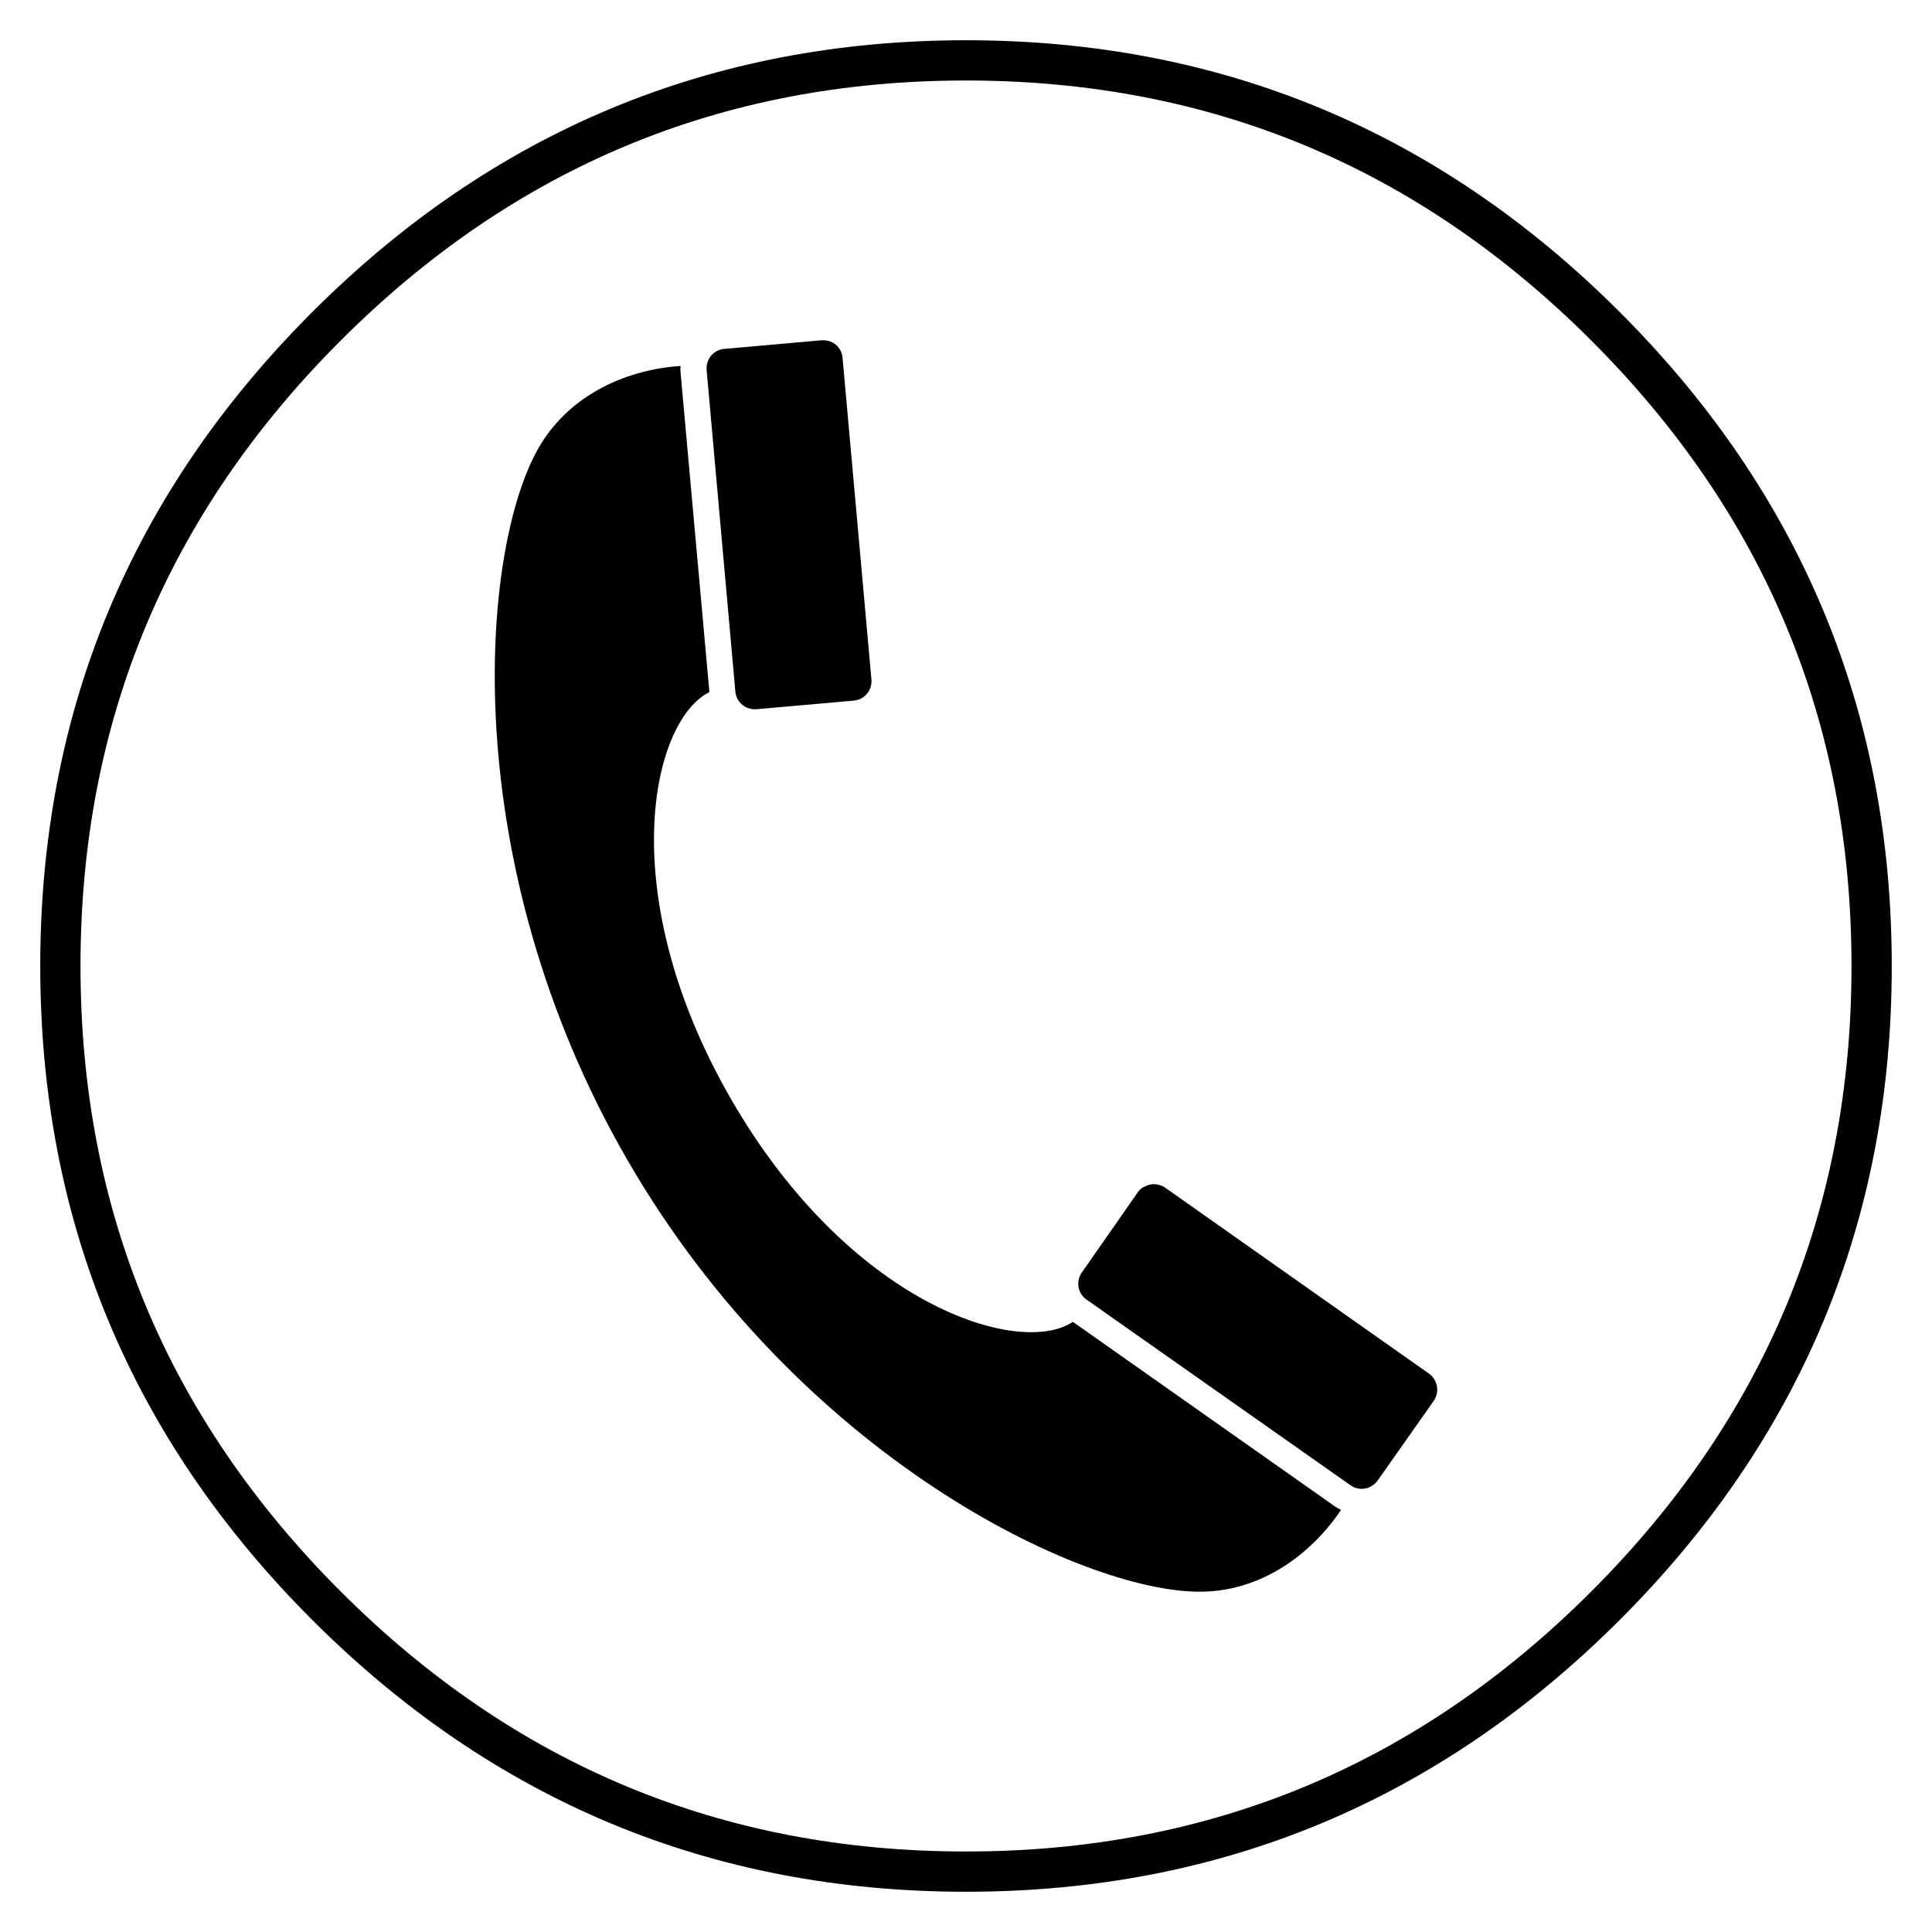 <?xml version="1.0" encoding="UTF-8" standalone="no"?>
<!-- Created with Inkscape (http://www.inkscape.org/) -->

<svg
   xmlns:dc="http://purl.org/dc/elements/1.1/"
   xmlns:cc="http://creativecommons.org/ns#"
   xmlns:rdf="http://www.w3.org/1999/02/22-rdf-syntax-ns#"
   xmlns:svg="http://www.w3.org/2000/svg"
   xmlns="http://www.w3.org/2000/svg"
   xmlns:sodipodi="http://sodipodi.sourceforge.net/DTD/sodipodi-0.dtd"
   xmlns:inkscape="http://www.inkscape.org/namespaces/inkscape"
   id="svg2"
   height="48"
   width="48"
   version="1.1"
   inkscape:version="0.91 r13725"
   sodipodi:docname="icon-contact.svg">
  <defs
     id="defs7" />
  <sodipodi:namedview
     pagecolor="#ffffff"
     bordercolor="#666666"
     borderopacity="1"
     objecttolerance="10"
     gridtolerance="10"
     guidetolerance="10"
     inkscape:pageopacity="0"
     inkscape:pageshadow="2"
     inkscape:window-width="640"
     inkscape:window-height="480"
     id="namedview5"
     showgrid="true"
     inkscape:zoom="15.687468"
     inkscape:cx="31.20743"
     inkscape:cy="23.025909"
     inkscape:current-layer="svg2"
     inkscape:snap-bbox="true"
     inkscape:bbox-paths="true"
     inkscape:bbox-nodes="true"
     inkscape:snap-bbox-edge-midpoints="true"
     inkscape:snap-bbox-midpoints="true"
     inkscape:object-paths="true"
     inkscape:snap-intersection-paths="true"
     inkscape:object-nodes="true"
     inkscape:snap-smooth-nodes="true"
     inkscape:snap-midpoints="true"
     inkscape:snap-object-midpoints="true"
     inkscape:snap-center="true"
     inkscape:snap-text-baseline="true">
    <inkscape:grid
       type="xygrid"
       id="grid4157" />
  </sodipodi:namedview>
  <path
     style="color:#000000;fill:none;stroke:#000000;stroke-width:1"
     d="m 24,1.5 c -6.211,0 -11.496,2.215 -15.891,6.609 C 3.715,12.504 1.5,17.789 1.5,24 1.5,30.211 3.715,35.496 8.109,39.891 12.504,44.285 17.789,46.5 24,46.5 30.211,46.5 35.496,44.285 39.891,39.891 44.285,35.496 46.5,30.211 46.5,24 46.5,17.789 44.285,12.504 39.891,8.109 35.496,3.715 30.211,1.5 24,1.5 Z"
     id="path4154"
     inkscape:connector-curvature="0" />
  <path
     style="color:#000000;fill:#000000"
     d="m 20.411,8.454 -2.414,0.214 c -0.067,0.008 -0.13,0.021 -0.185,0.052 -0.167,0.089 -0.274,0.269 -0.256,0.47 l 0.714,7.996 c 0.024,0.268 0.264,0.458 0.532,0.434 l 2.414,-0.214 c 0.268,-0.024 0.458,-0.262 0.434,-0.529 L 20.933,8.888 C 20.91,8.621 20.679,8.432 20.411,8.456 l 0,-0.002 z m -3.503,0.638 c -0.69,0.046 -1.433,0.236 -2.096,0.619 -0.562,0.325 -1.065,0.784 -1.424,1.405 -1.471,2.547 -2.067,10.314 2.193,17.692 4.26,7.378 11.283,10.738 14.224,10.738 1.563,7.3e-5 2.801,-0.971 3.513,-2.034 -0.048,-0.024 -0.097,-0.047 -0.142,-0.078 L 26.656,32.841 C 25.307,33.734 21.102,32.399 18.166,27.313 15.23,22.228 16.177,17.917 17.625,17.195 l -0.717,-7.944 c -0.005,-0.055 -0.004,-0.106 0,-0.159 z M 28.673,29.419 c -0.093,-1.2e-5 -0.186,0.03 -0.266,0.081 l 0,-0.009 c -0.054,0.034 -0.101,0.078 -0.14,0.133 l -1.388,1.989 c -0.155,0.22 -0.106,0.52 0.114,0.674 l 6.563,4.616 c 0.22,0.155 0.519,0.096 0.674,-0.123 l 1.388,-1.972 c 0.155,-0.22 0.103,-0.527 -0.116,-0.681 l -6.553,-4.619 c -0.082,-0.058 -0.182,-0.086 -0.275,-0.088 z"
     id="path4152"
     inkscape:connector-curvature="0" />
</svg>
